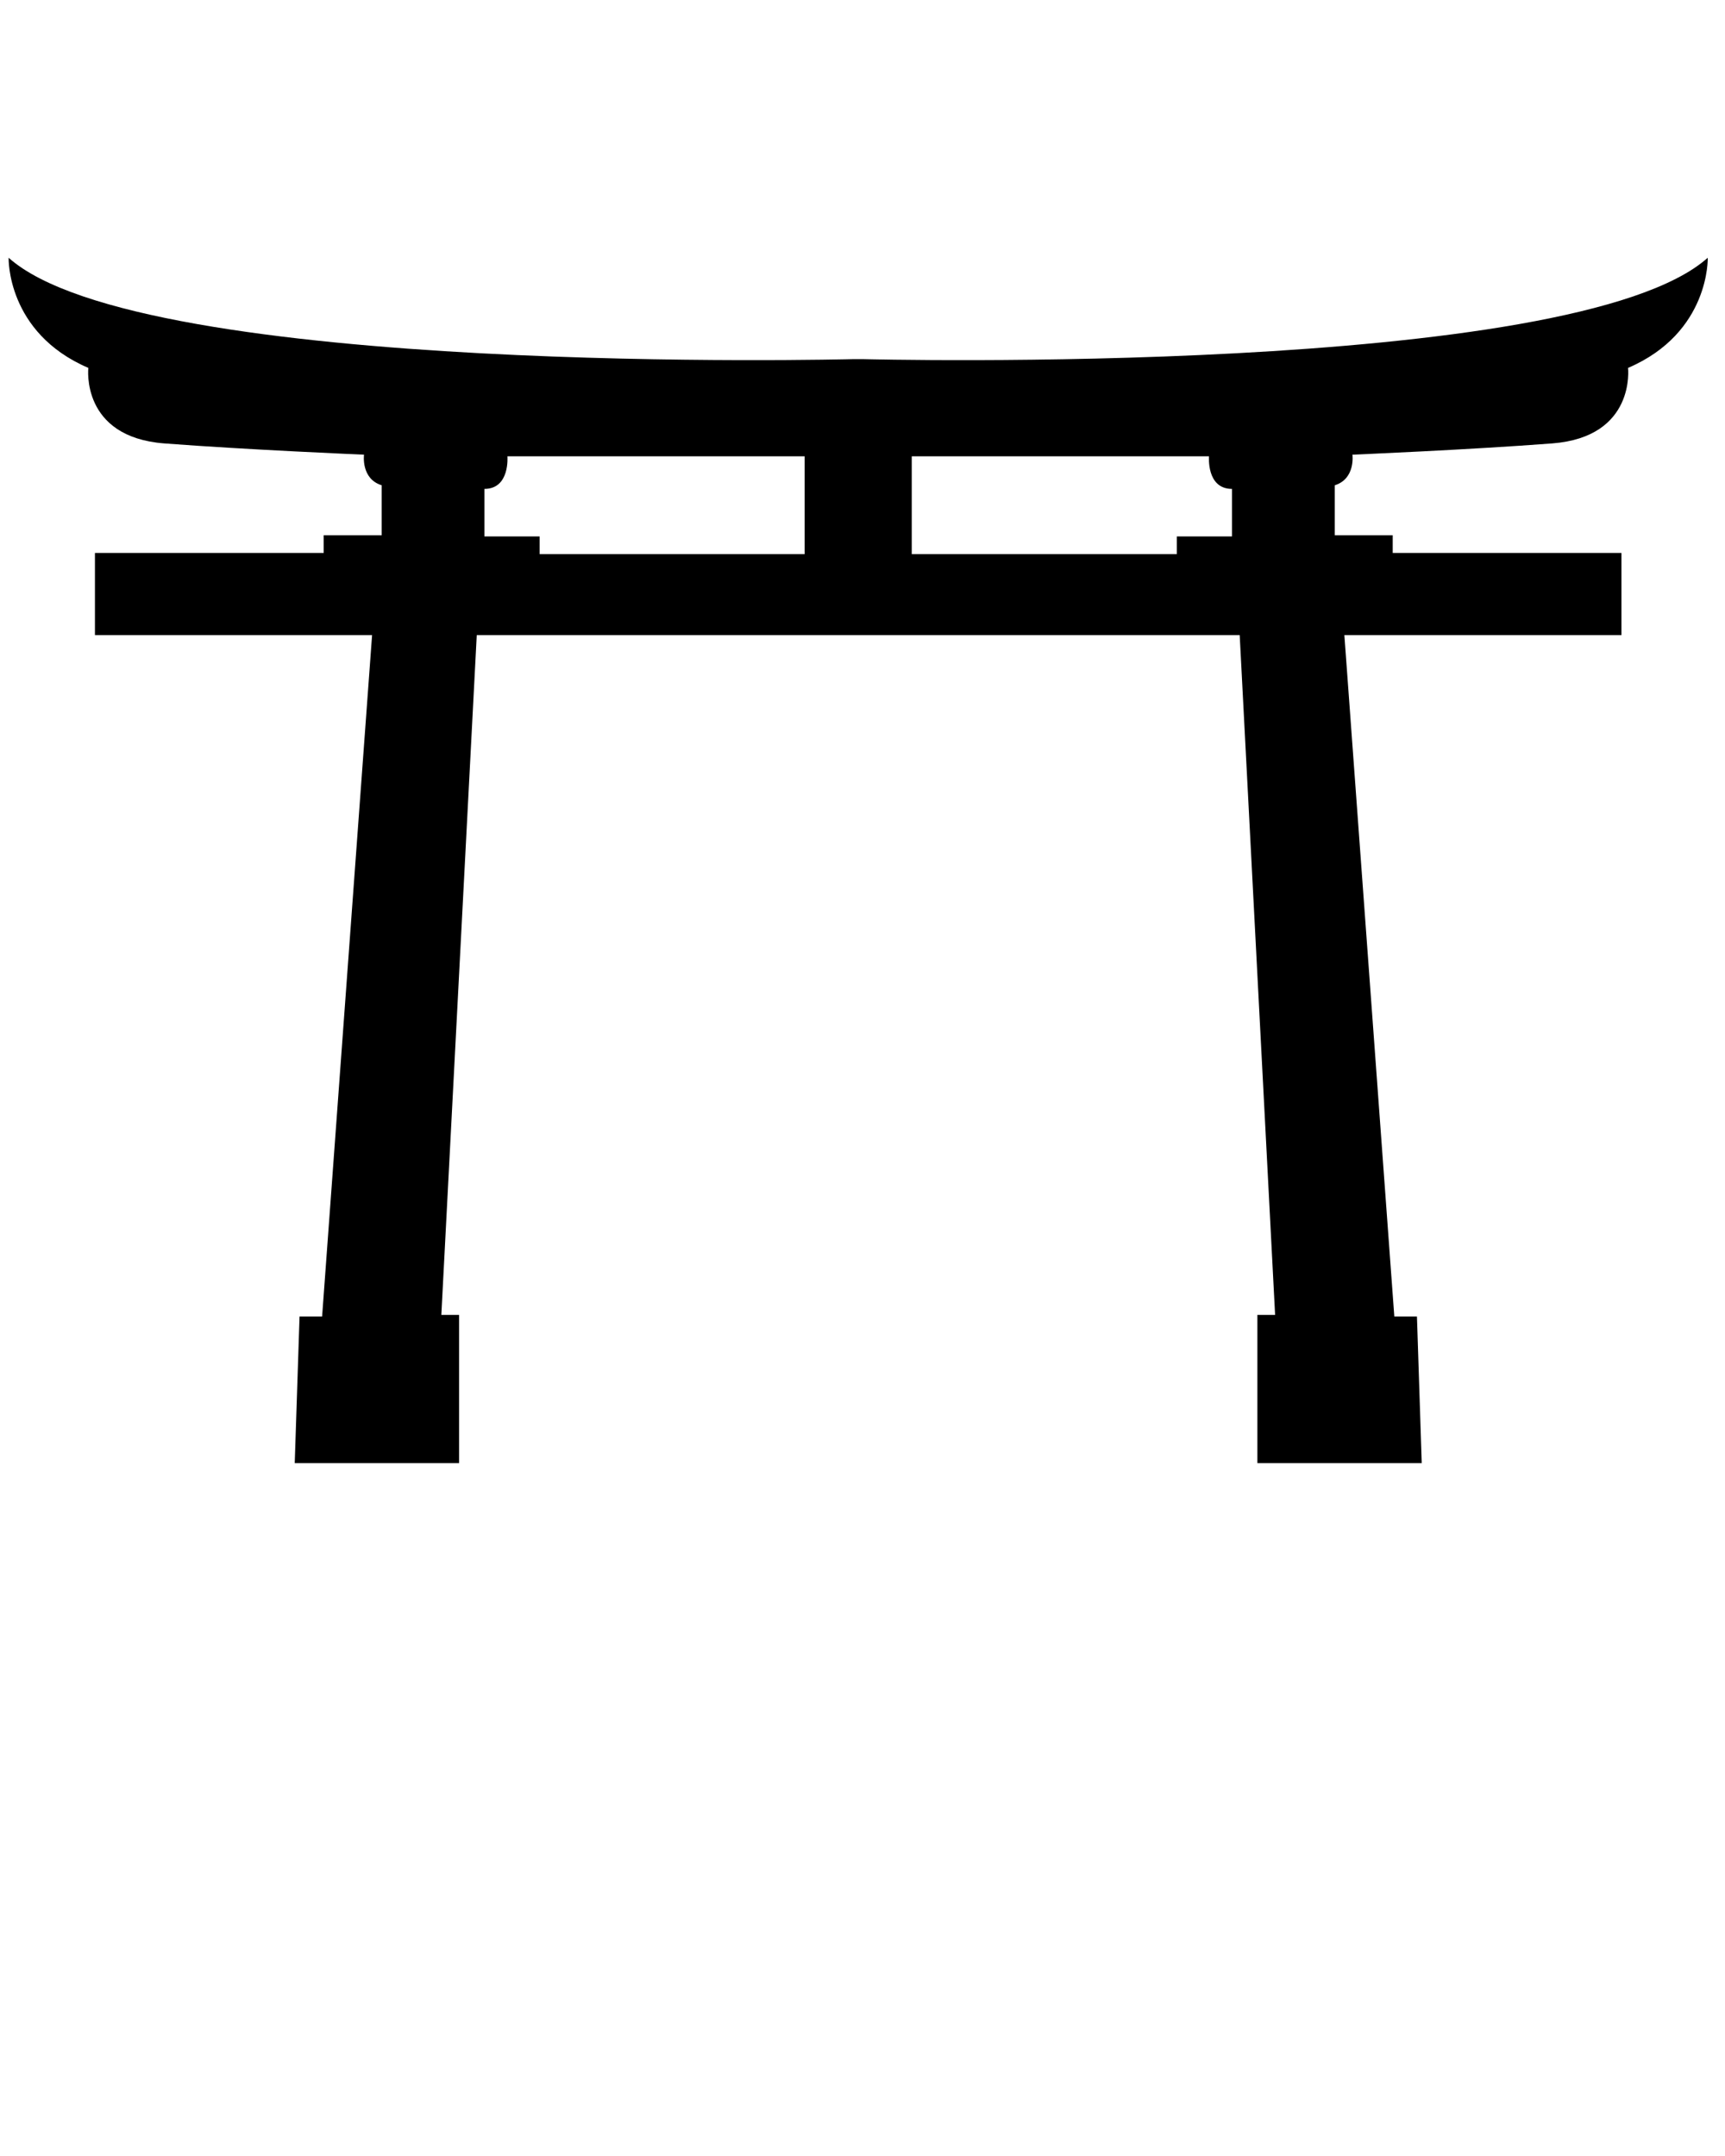 <svg xmlns="http://www.w3.org/2000/svg" xmlns:xlink="http://www.w3.org/1999/xlink" version="1.1" x="0px" y="0px" viewBox="0 0 100 125" enable-background="new 0 0 100 100" xml:space="preserve">
    <g>
        <g>
            <path d="M99,14.944c-7.746,6.932-48.926,5.878-48.926,5.878H49.43c0,0-41.182,1.054-48.93-5.878c0,0-0.136,4.346,4.621,6.386    c0,0-0.458,4.004,4.398,4.378c4.856,0.372,11.583,0.653,11.583,0.653s-0.188,1.4,1.026,1.774v2.896h-3.363v1.027H5.504v4.763    H21.57L18.673,76.33h-1.308l-0.279,8.498h9.527v-8.592h-1.028l2.053-39.416H49.43h0.644h21.792l2.053,39.416h-1.027v8.592h9.527    l-0.277-8.498H80.83l-2.896-39.509h16.063v-4.763h-13.26v-1.027h-3.359v-2.896c1.211-0.374,1.025-1.774,1.025-1.774    s6.725-0.281,11.584-0.653c4.854-0.374,4.393-4.378,4.393-4.378C99.137,19.29,99,14.944,99,14.944z M46.647,32.128H31.283v-1.027    h-3.2v-2.756c1.495,0,1.332-1.89,1.332-1.89h17.232V32.128z M71.42,31.101h-3.199v1.027H52.855v-5.673h17.232    c0,0-0.162,1.89,1.332,1.89V31.101z" />
        </g>
    </g>
</svg>
